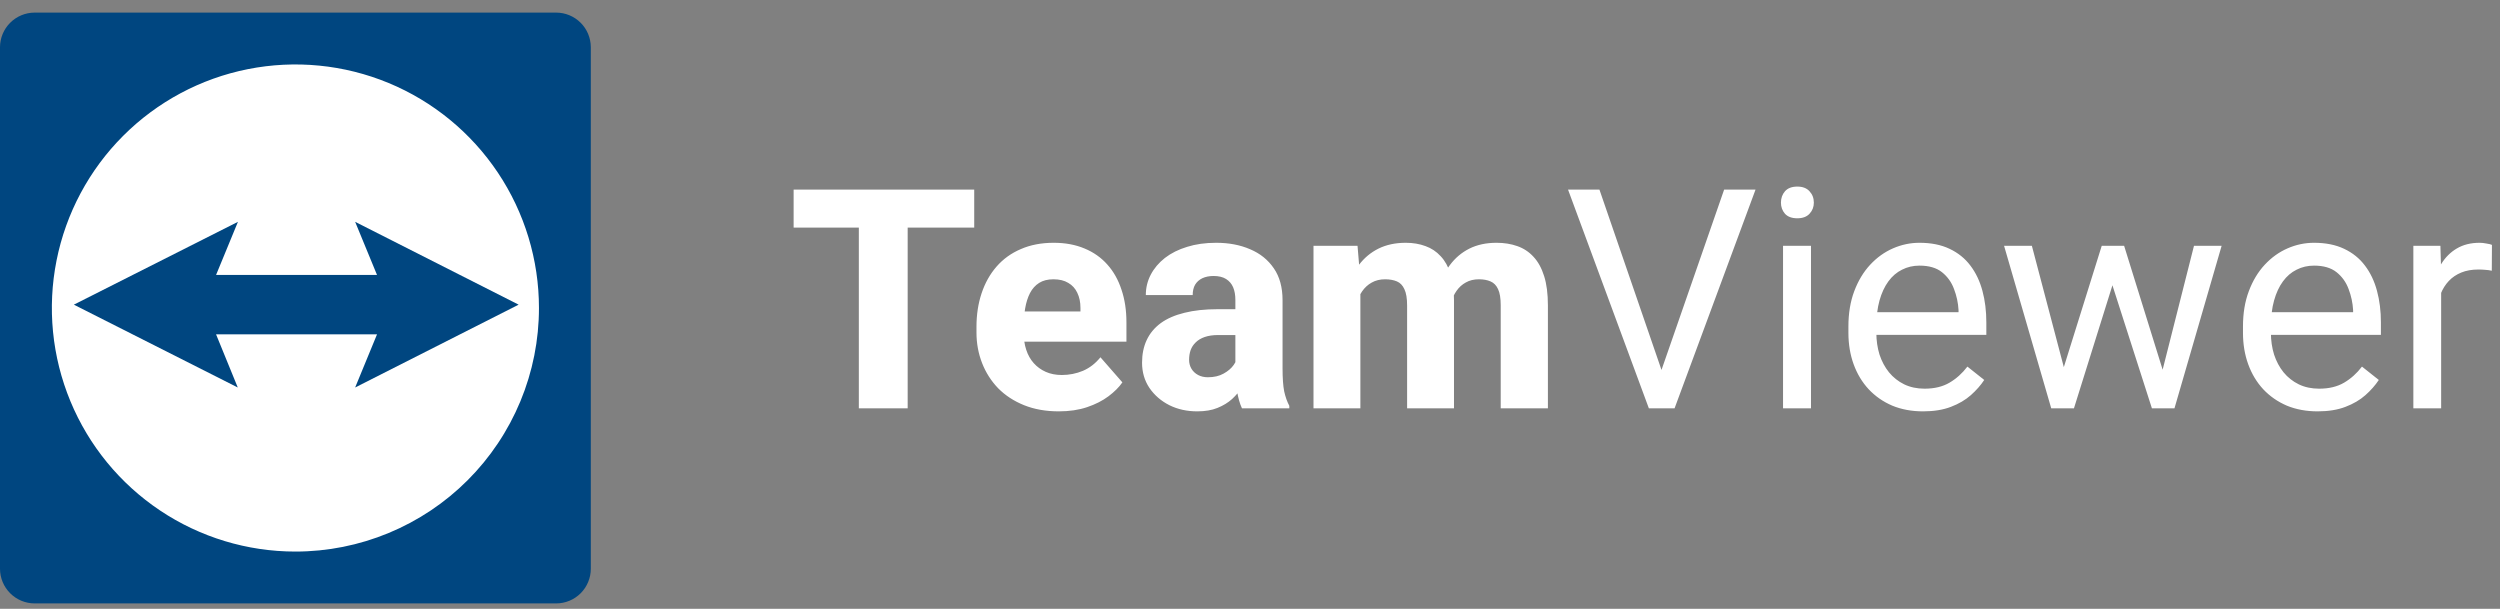<svg width="193" height="47" viewBox="0 0 193 47" fill="none" xmlns="http://www.w3.org/2000/svg">
<rect x="0" y="0" width="193" height="47" fill="#808080" stroke="none"/>
<g clip-path="url(#clip0_2305_214744)">
<path d="M22.806 44.219C34.095 44.219 43.246 35.067 43.246 23.778C43.246 12.489 34.095 3.338 22.806 3.338C11.517 3.338 2.365 12.489 2.365 23.778C2.365 35.067 11.517 44.219 22.806 44.219Z" fill="white"/>
<path d="M18.369 17.125L16.68 21.227H29.106L27.417 17.125L40.038 23.52L27.417 29.915L29.106 25.812H16.68L18.356 29.915L5.701 23.52L18.369 17.125Z" fill="#004680"/>
<path d="M42.939 0.973H2.672C1.964 0.975 1.286 1.257 0.785 1.758C0.284 2.258 0.002 2.937 3.05176e-05 3.645L3.05176e-05 43.912C0.002 44.62 0.284 45.298 0.785 45.799C1.286 46.3 1.964 46.582 2.672 46.584H42.939C43.647 46.582 44.326 46.3 44.827 45.799C45.327 45.298 45.609 44.62 45.611 43.912V3.645C45.609 2.937 45.327 2.258 44.827 1.758C44.326 1.257 43.647 0.975 42.939 0.973V0.973ZM22.806 42.581C19.087 42.581 15.452 41.478 12.36 39.412C9.268 37.346 6.858 34.409 5.435 30.974C4.012 27.538 3.639 23.758 4.365 20.11C5.09 16.463 6.881 13.113 9.511 10.483C12.14 7.854 15.49 6.063 19.138 5.337C22.785 4.612 26.566 4.984 30.001 6.407C33.437 7.831 36.373 10.241 38.439 13.332C40.505 16.424 41.608 20.06 41.608 23.778C41.608 26.248 41.122 28.692 40.177 30.974C39.232 33.255 37.847 35.328 36.101 37.074C34.355 38.82 32.282 40.205 30.001 41.149C27.72 42.094 25.275 42.581 22.806 42.581Z" fill="#004680"/>
</g>
<path d="M70.072 14.636V31.525H66.302V14.636H70.072ZM75.21 14.636V17.571H61.268V14.636H75.21ZM81.741 31.757C80.743 31.757 79.85 31.599 79.061 31.282C78.273 30.965 77.604 30.528 77.055 29.971C76.513 29.407 76.1 28.757 75.814 28.022C75.528 27.288 75.384 26.503 75.384 25.668V25.227C75.384 24.291 75.516 23.429 75.779 22.64C76.042 21.851 76.424 21.167 76.927 20.587C77.438 19.999 78.064 19.547 78.806 19.23C79.549 18.905 80.395 18.743 81.347 18.743C82.236 18.743 83.029 18.89 83.725 19.183C84.421 19.47 85.008 19.883 85.488 20.425C85.967 20.958 86.331 21.604 86.578 22.362C86.833 23.112 86.961 23.955 86.961 24.89V26.375H76.846V24.044H83.411V23.765C83.411 23.325 83.33 22.938 83.168 22.605C83.013 22.273 82.781 22.018 82.472 21.84C82.17 21.654 81.787 21.561 81.323 21.561C80.883 21.561 80.515 21.654 80.222 21.84C79.928 22.025 79.692 22.288 79.514 22.628C79.344 22.961 79.22 23.352 79.143 23.8C79.065 24.241 79.027 24.716 79.027 25.227V25.668C79.027 26.155 79.092 26.599 79.224 27.002C79.355 27.404 79.549 27.748 79.804 28.034C80.059 28.32 80.368 28.544 80.732 28.707C81.095 28.869 81.509 28.95 81.973 28.95C82.545 28.95 83.09 28.842 83.609 28.625C84.127 28.401 84.575 28.053 84.954 27.581L86.648 29.519C86.392 29.89 86.033 30.249 85.569 30.597C85.113 30.938 84.564 31.216 83.922 31.433C83.28 31.649 82.553 31.757 81.741 31.757ZM95.371 28.533V23.151C95.371 22.772 95.312 22.447 95.197 22.176C95.081 21.905 94.899 21.693 94.651 21.538C94.404 21.384 94.083 21.306 93.689 21.306C93.356 21.306 93.066 21.364 92.819 21.48C92.579 21.596 92.393 21.762 92.262 21.979C92.138 22.195 92.076 22.462 92.076 22.779H88.457C88.457 22.215 88.585 21.689 88.84 21.202C89.095 20.715 89.459 20.285 89.93 19.914C90.41 19.543 90.982 19.257 91.647 19.056C92.312 18.847 93.058 18.743 93.886 18.743C94.868 18.743 95.742 18.909 96.507 19.241C97.281 19.566 97.891 20.057 98.34 20.715C98.789 21.364 99.013 22.184 99.013 23.174V28.428C99.013 29.186 99.055 29.782 99.14 30.215C99.233 30.64 99.365 31.011 99.535 31.328V31.525H95.881C95.711 31.162 95.583 30.713 95.498 30.18C95.413 29.639 95.371 29.09 95.371 28.533ZM95.823 23.87L95.846 25.865H94.048C93.646 25.865 93.298 25.915 93.004 26.016C92.718 26.116 92.486 26.255 92.308 26.433C92.13 26.603 91.999 26.804 91.914 27.036C91.837 27.261 91.798 27.508 91.798 27.779C91.798 28.034 91.86 28.266 91.984 28.475C92.107 28.676 92.277 28.834 92.494 28.95C92.71 29.066 92.962 29.124 93.248 29.124C93.719 29.124 94.122 29.032 94.454 28.846C94.794 28.66 95.057 28.436 95.243 28.173C95.428 27.902 95.521 27.651 95.521 27.419L96.391 28.927C96.252 29.236 96.082 29.557 95.881 29.89C95.68 30.215 95.425 30.52 95.115 30.806C94.806 31.085 94.431 31.313 93.99 31.491C93.557 31.669 93.035 31.757 92.424 31.757C91.635 31.757 90.92 31.599 90.278 31.282C89.636 30.957 89.122 30.512 88.736 29.948C88.357 29.383 88.167 28.734 88.167 27.999C88.167 27.342 88.287 26.758 88.527 26.248C88.766 25.737 89.126 25.304 89.606 24.948C90.093 24.593 90.704 24.326 91.438 24.148C92.173 23.962 93.031 23.87 94.013 23.87H95.823ZM105.021 21.608V31.525H101.402V18.975H104.801L105.021 21.608ZM104.557 24.809L103.641 24.832C103.641 23.951 103.745 23.143 103.954 22.408C104.171 21.666 104.484 21.02 104.894 20.471C105.304 19.922 105.81 19.497 106.413 19.195C107.024 18.893 107.728 18.743 108.524 18.743C109.081 18.743 109.588 18.828 110.044 18.998C110.5 19.16 110.891 19.419 111.216 19.775C111.548 20.123 111.803 20.579 111.981 21.144C112.159 21.701 112.248 22.369 112.248 23.151V31.525H108.629V23.591C108.629 23.035 108.559 22.613 108.42 22.327C108.289 22.033 108.095 21.832 107.84 21.724C107.585 21.616 107.279 21.561 106.924 21.561C106.537 21.561 106.193 21.646 105.891 21.817C105.598 21.979 105.35 22.207 105.149 22.501C104.948 22.795 104.797 23.139 104.697 23.533C104.604 23.928 104.557 24.353 104.557 24.809ZM111.877 24.624L110.728 24.716C110.728 23.866 110.829 23.077 111.03 22.35C111.231 21.623 111.533 20.993 111.935 20.459C112.337 19.918 112.836 19.497 113.431 19.195C114.034 18.893 114.734 18.743 115.531 18.743C116.118 18.743 116.652 18.828 117.131 18.998C117.619 19.168 118.036 19.442 118.384 19.821C118.74 20.2 119.014 20.699 119.208 21.318C119.401 21.929 119.498 22.679 119.498 23.568V31.525H115.855V23.568C115.855 23.019 115.786 22.601 115.647 22.315C115.515 22.029 115.322 21.832 115.067 21.724C114.819 21.616 114.521 21.561 114.174 21.561C113.787 21.561 113.45 21.642 113.164 21.805C112.878 21.96 112.638 22.176 112.445 22.454C112.252 22.725 112.109 23.046 112.016 23.417C111.923 23.788 111.877 24.191 111.877 24.624ZM128.128 28.962L133.104 14.636H135.528L129.276 31.525H127.548L128.128 28.962ZM123.476 14.636L128.406 28.962L129.021 31.525H127.293L121.052 14.636H123.476ZM139.809 18.975V31.525H137.651V18.975H139.809ZM137.489 15.646C137.489 15.297 137.593 15.004 137.802 14.764C138.018 14.524 138.335 14.404 138.753 14.404C139.163 14.404 139.476 14.524 139.693 14.764C139.917 15.004 140.029 15.297 140.029 15.646C140.029 15.978 139.917 16.264 139.693 16.504C139.476 16.736 139.163 16.852 138.753 16.852C138.335 16.852 138.018 16.736 137.802 16.504C137.593 16.264 137.489 15.978 137.489 15.646ZM148.462 31.757C147.588 31.757 146.795 31.61 146.084 31.317C145.38 31.015 144.773 30.594 144.263 30.052C143.76 29.511 143.374 28.869 143.103 28.127C142.832 27.384 142.697 26.572 142.697 25.691V25.204C142.697 24.183 142.848 23.274 143.149 22.478C143.451 21.674 143.861 20.993 144.379 20.436C144.897 19.879 145.485 19.458 146.142 19.172C146.799 18.886 147.48 18.743 148.184 18.743C149.081 18.743 149.854 18.897 150.503 19.207C151.161 19.516 151.698 19.949 152.116 20.506C152.533 21.055 152.843 21.704 153.044 22.454C153.245 23.197 153.345 24.009 153.345 24.89V25.853H143.973V24.102H151.199V23.939C151.169 23.383 151.053 22.841 150.851 22.315C150.658 21.79 150.349 21.356 149.923 21.016C149.498 20.676 148.918 20.506 148.184 20.506C147.696 20.506 147.248 20.61 146.838 20.819C146.428 21.02 146.076 21.322 145.782 21.724C145.489 22.126 145.26 22.617 145.098 23.197C144.936 23.777 144.854 24.446 144.854 25.204V25.691C144.854 26.286 144.936 26.847 145.098 27.373C145.268 27.891 145.512 28.347 145.829 28.741C146.154 29.136 146.544 29.445 147 29.669C147.464 29.894 147.99 30.006 148.578 30.006C149.336 30.006 149.978 29.851 150.503 29.542C151.029 29.233 151.489 28.819 151.884 28.301L153.183 29.333C152.912 29.743 152.568 30.133 152.151 30.505C151.733 30.876 151.219 31.177 150.608 31.409C150.005 31.641 149.289 31.757 148.462 31.757ZM159.029 29.298L162.254 18.975H163.669L163.391 21.028L160.108 31.525H158.728L159.029 29.298ZM156.86 18.975L159.609 29.414L159.806 31.525H158.356L154.714 18.975H156.86ZM166.755 29.333L169.376 18.975H171.51L167.868 31.525H166.43L166.755 29.333ZM163.982 18.975L167.137 29.124L167.497 31.525H166.128L162.753 21.005L162.474 18.975H163.982ZM178.923 31.757C178.049 31.757 177.256 31.61 176.545 31.317C175.841 31.015 175.234 30.594 174.723 30.052C174.221 29.511 173.834 28.869 173.564 28.127C173.293 27.384 173.158 26.572 173.158 25.691V25.204C173.158 24.183 173.308 23.274 173.61 22.478C173.911 21.674 174.321 20.993 174.839 20.436C175.358 19.879 175.945 19.458 176.603 19.172C177.26 18.886 177.94 18.743 178.644 18.743C179.541 18.743 180.314 18.897 180.964 19.207C181.621 19.516 182.159 19.949 182.576 20.506C182.994 21.055 183.303 21.704 183.504 22.454C183.705 23.197 183.806 24.009 183.806 24.89V25.853H174.433V24.102H181.66V23.939C181.629 23.383 181.513 22.841 181.312 22.315C181.119 21.79 180.809 21.356 180.384 21.016C179.959 20.676 179.379 20.506 178.644 20.506C178.157 20.506 177.708 20.61 177.299 20.819C176.889 21.02 176.537 21.322 176.243 21.724C175.949 22.126 175.721 22.617 175.559 23.197C175.396 23.777 175.315 24.446 175.315 25.204V25.691C175.315 26.286 175.396 26.847 175.559 27.373C175.729 27.891 175.972 28.347 176.289 28.741C176.614 29.136 177.005 29.445 177.461 29.669C177.925 29.894 178.451 30.006 179.039 30.006C179.796 30.006 180.438 29.851 180.964 29.542C181.49 29.233 181.95 28.819 182.344 28.301L183.644 29.333C183.373 29.743 183.029 30.133 182.611 30.505C182.194 30.876 181.679 31.177 181.068 31.409C180.465 31.641 179.75 31.757 178.923 31.757ZM188.457 20.947V31.525H186.311V18.975H188.399L188.457 20.947ZM192.378 18.905L192.366 20.9C192.189 20.861 192.018 20.838 191.856 20.831C191.701 20.815 191.524 20.807 191.323 20.807C190.828 20.807 190.391 20.885 190.012 21.039C189.633 21.194 189.312 21.41 189.049 21.689C188.786 21.967 188.577 22.3 188.423 22.686C188.276 23.065 188.179 23.483 188.133 23.939L187.529 24.287C187.529 23.529 187.603 22.818 187.75 22.153C187.904 21.488 188.14 20.9 188.457 20.39C188.774 19.872 189.177 19.47 189.664 19.183C190.159 18.89 190.746 18.743 191.427 18.743C191.582 18.743 191.759 18.762 191.96 18.801C192.162 18.832 192.301 18.866 192.378 18.905Z" fill="white"/>
<defs>
<clipPath id="clip0_2305_214744">
<rect width="45.611" height="45.611" fill="white" transform="translate(0 0.973)"/>
</clipPath>
</defs>
</svg>
